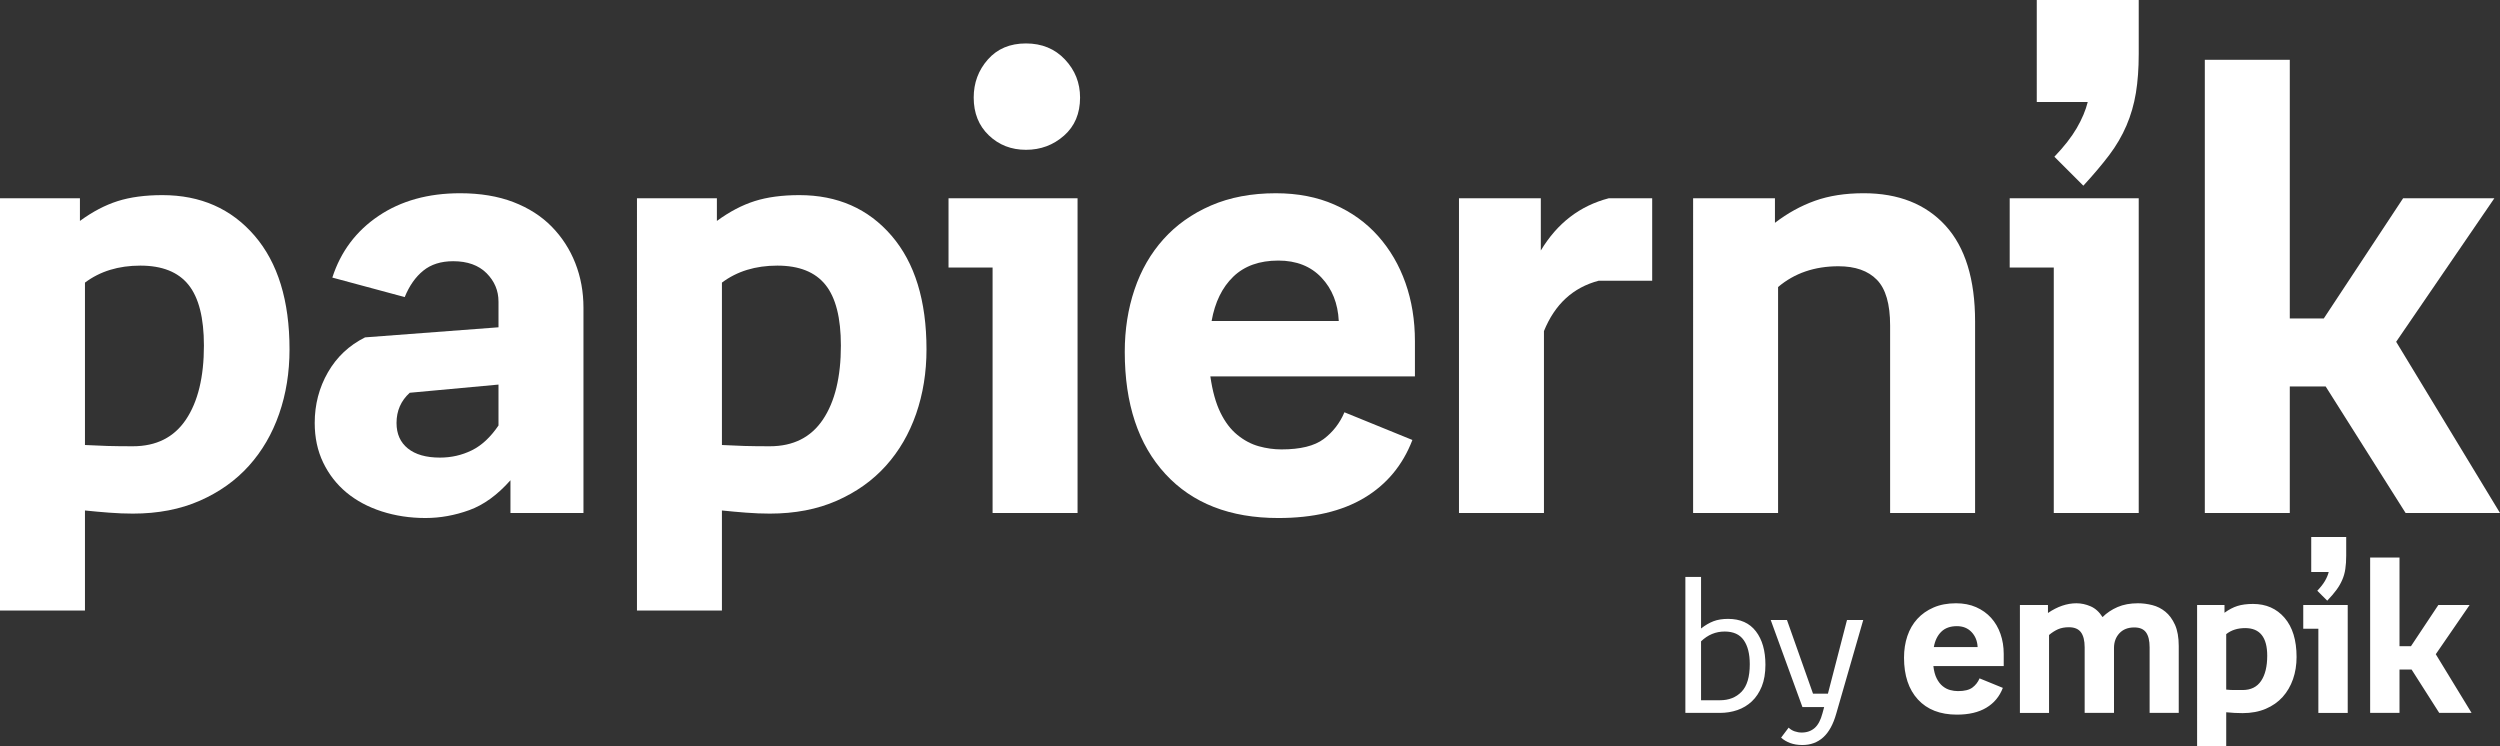 <?xml version="1.0" encoding="utf-8"?>
<!-- Generator: Adobe Illustrator 16.0.0, SVG Export Plug-In . SVG Version: 6.00 Build 0)  -->
<!DOCTYPE svg PUBLIC "-//W3C//DTD SVG 1.1//EN" "http://www.w3.org/Graphics/SVG/1.1/DTD/svg11.dtd">
<svg version="1.1" id="Layer_1" xmlns="http://www.w3.org/2000/svg" xmlns:xlink="http://www.w3.org/1999/xlink" x="0px" y="0px"
	 width="551.508px" height="164.649px" viewBox="0 0 551.508 164.649" enable-background="new 0 0 551.508 164.649"
	 xml:space="preserve">
<rect x="0" y="0" width="551.508" height="164.649" fill="#333333" stroke="none"/>
<path fill="#FFFFFF" d="M522.863,122.994h6.476v19.565h2.524l6.044-9.097h6.901l-7.469,10.86l7.896,12.945H538.1l-6.097-9.567
	h-2.665v9.567h-6.476V122.994z M517.581,122.563v-4.092h-7.716v7.711h3.857c-0.156,0.633-0.435,1.293-0.831,1.978
	c-0.396,0.681-0.965,1.401-1.691,2.162l2.192,2.19c0.826-0.857,1.496-1.643,2.021-2.355c0.523-0.713,0.954-1.449,1.285-2.215
	c0.334-0.761,0.565-1.57,0.688-2.428C517.518,124.661,517.581,123.674,517.581,122.563 M511.438,138.702h-3.333v-5.239h9.81v23.806
	h-6.477V138.702z M491.109,139.893v12.237c0.571,0.061,1.136,0.093,1.693,0.093h1.927c1.808,0,3.165-0.664,4.07-2.001
	c0.902-1.333,1.357-3.189,1.357-5.569c0-4.063-1.621-6.093-4.856-6.093C493.618,138.56,492.224,139.003,491.109,139.893
	 M484.686,133.462h6.044v1.716c0.95-0.696,1.905-1.196,2.854-1.498c0.956-0.298,2.1-0.451,3.431-0.451
	c2.889,0,5.215,1.023,6.972,3.068c1.764,2.05,2.642,4.929,2.642,8.642c0,1.743-0.258,3.37-0.781,4.88
	c-0.527,1.506-1.288,2.814-2.287,3.931c-0.998,1.111-2.244,1.98-3.734,2.617c-1.492,0.632-3.195,0.95-5.096,0.95
	c-0.604,0-1.208-0.017-1.813-0.049c-0.6-0.032-1.199-0.076-1.808-0.141v7.521h-6.423V133.462z M466.357,157.268h-6.475v-14.472
	c0-1.489-0.282-2.601-0.834-3.334c-0.556-0.729-1.438-1.091-2.642-1.091c-0.922,0-1.719,0.148-2.407,0.446
	c-0.681,0.307-1.339,0.726-1.974,1.265v17.186h-6.427v-23.806h6.189v1.764c2.096-1.429,4.188-2.142,6.285-2.142
	c1.043,0,2.086,0.226,3.115,0.668c1.034,0.443,1.91,1.236,2.642,2.38c0.92-0.918,2.027-1.659,3.308-2.215
	c1.288-0.556,2.788-0.833,4.502-0.833c1.047,0,2.1,0.137,3.165,0.406c1.064,0.27,2.025,0.753,2.881,1.45
	c0.855,0.7,1.564,1.658,2.12,2.879c0.552,1.224,0.833,2.786,0.833,4.69v14.758h-6.426v-14.472c0-1.457-0.262-2.553-0.79-3.285
	c-0.523-0.729-1.385-1.096-2.593-1.096c-1.397,0-2.488,0.431-3.286,1.288c-0.791,0.854-1.188,1.938-1.188,3.238V157.268z
	 M426.606,142.752h9.664c-0.064-1.337-0.508-2.44-1.333-3.311c-0.825-0.873-1.904-1.309-3.237-1.309
	c-1.46,0-2.609,0.411-3.451,1.236C427.407,140.196,426.86,141.323,426.606,142.752 M442.028,144.27v2.67h-15.519
	c0.127,1.107,0.37,2.021,0.738,2.734c0.363,0.717,0.798,1.28,1.31,1.691c0.509,0.414,1.053,0.7,1.639,0.857
	c0.588,0.161,1.17,0.237,1.741,0.237c1.43,0,2.488-0.262,3.189-0.785c0.696-0.523,1.224-1.196,1.572-2.025l5.138,2.098
	c-0.73,1.905-1.94,3.362-3.642,4.377c-1.695,1.02-3.862,1.526-6.495,1.526c-3.683,0-6.548-1.111-8.593-3.334
	c-2.048-2.223-3.072-5.299-3.072-9.233c0-1.715,0.245-3.302,0.736-4.764c0.491-1.457,1.223-2.718,2.192-3.785
	c0.969-1.063,2.165-1.904,3.592-2.521c1.432-0.62,3.079-0.93,4.951-0.93c1.65,0,3.129,0.286,4.43,0.857
	c1.3,0.572,2.403,1.357,3.31,2.355c0.904,1.003,1.593,2.187,2.069,3.548C441.792,141.21,442.028,142.688,442.028,144.27
	 M397.458,161.601c1.138,0,2.088-0.334,2.857-0.999c0.761-0.664,1.337-1.751,1.728-3.249l0.372-1.373h-4.792l-6.996-19.207h3.584
	l5.746,16.247h3.29l4.207-16.247h3.582l-5.955,20.665c-0.667,2.359-1.625,4.099-2.873,5.222c-1.251,1.128-2.78,1.691-4.585,1.691
	c-1.026,0-1.927-0.148-2.708-0.438c-0.776-0.29-1.441-0.685-1.997-1.188l1.663-2.206c0.364,0.362,0.8,0.632,1.313,0.813
	C396.408,161.508,396.931,161.601,397.458,161.601 M380.464,139.318c-1.974,0-3.709,0.721-5.207,2.162v12.998h4.164
	c1.973,0,3.56-0.624,4.771-1.877c1.206-1.248,1.813-3.273,1.813-6.08c0-2.274-0.447-4.047-1.337-5.307
	C383.782,139.946,382.381,139.318,380.464,139.318 M389.459,146.646c0,1.864-0.271,3.459-0.809,4.792
	c-0.544,1.333-1.272,2.428-2.188,3.29c-0.917,0.861-1.981,1.497-3.186,1.916c-1.208,0.415-2.494,0.624-3.855,0.624h-7.622v-29.99
	h3.458v11.371c0.914-0.721,1.833-1.256,2.747-1.606c0.918-0.347,1.986-0.516,3.209-0.516c2.693,0,4.741,0.914,6.145,2.746
	S389.459,143.566,389.459,146.646"/>
<path fill="#FFFFFF" d="M30.962,58.596c-4.814,0-8.884,1.248-12.219,3.749v35.825c1.67,0.092,3.309,0.161,4.93,0.209
	c1.62,0.044,3.492,0.068,5.623,0.068c5.184,0,9.094-1.965,11.734-5.903c2.636-3.934,3.956-9.371,3.956-16.313
	c0-6.108-1.134-10.574-3.401-13.399C39.316,60.007,35.774,58.596,30.962,58.596 M29.296,113.305c-1.665,0-3.401-0.072-5.208-0.209
	c-1.804-0.137-3.584-0.298-5.345-0.483v22.074H0V43.74h17.632v4.999c2.781-2.038,5.556-3.493,8.333-4.375
	c2.775-0.878,6.061-1.319,9.858-1.319c8.42,0,15.203,2.986,20.341,8.956c5.138,5.974,7.706,14.325,7.706,25.066
	c0,5.09-0.762,9.836-2.289,14.229c-1.529,4.397-3.751,8.215-6.667,11.456c-2.917,3.245-6.525,5.811-10.83,7.707
	C39.78,112.355,34.851,113.305,29.296,113.305"/>
<path fill="#FFFFFF" d="M97.057,100.948c2.499,0,4.835-0.532,7.011-1.599c2.174-1.063,4.143-2.892,5.901-5.484V84.84l-19.578,1.805
	c-1.944,1.76-2.916,3.979-2.916,6.664c0,2.408,0.833,4.284,2.499,5.621C91.641,100.275,94.001,100.948,97.057,100.948
	 M109.969,66.512c0-2.406-0.883-4.489-2.638-6.251c-1.761-1.756-4.214-2.636-7.359-2.636c-2.685,0-4.885,0.695-6.596,2.084
	c-1.712,1.385-3.078,3.332-4.096,5.829l-15.968-4.303c1.851-5.738,5.254-10.274,10.206-13.608S94.463,42.63,101.5,42.63
	c4.44,0,8.354,0.65,11.733,1.943c3.374,1.296,6.201,3.103,8.469,5.416c2.268,2.315,4.004,4.997,5.208,8.051
	c1.202,3.054,1.804,6.34,1.804,9.857v45.267h-16.106v-7.22c-2.87,3.241-5.9,5.439-9.096,6.596c-3.193,1.155-6.411,1.735-9.648,1.735
	c-3.426,0-6.643-0.487-9.651-1.458c-3.01-0.97-5.601-2.359-7.778-4.163c-2.173-1.809-3.885-4.007-5.134-6.596
	c-1.251-2.594-1.875-5.509-1.875-8.75c0-4.071,0.972-7.796,2.917-11.175c1.942-3.382,4.671-5.947,8.19-7.707l29.437-2.223V66.512z"
	/>
<path fill="#FFFFFF" d="M171.479,58.596c-4.814,0-8.884,1.248-12.22,3.749v35.825c1.67,0.092,3.309,0.161,4.929,0.209
	c1.621,0.044,3.492,0.068,5.625,0.068c5.182,0,9.094-1.965,11.732-5.903c2.637-3.934,3.957-9.371,3.957-16.313
	c0-6.108-1.134-10.574-3.402-13.399S176.292,58.596,171.479,58.596 M169.813,113.305c-1.668,0-3.401-0.072-5.208-0.209
	c-1.804-0.137-3.586-0.298-5.346-0.483v22.074h-18.742V43.74h17.63v4.999c2.782-2.038,5.557-3.493,8.332-4.375
	c2.777-0.878,6.063-1.319,9.859-1.319c8.422,0,15.205,2.986,20.342,8.956c5.138,5.974,7.707,14.325,7.707,25.066
	c0,5.09-0.765,9.836-2.288,14.229c-1.53,4.397-3.753,8.215-6.668,11.456c-2.917,3.245-6.525,5.811-10.832,7.707
	C180.295,112.355,175.367,113.305,169.813,113.305"/>
<path fill="#FFFFFF" d="M214.801,21.524c0-3.241,1.041-6.042,3.124-8.399c2.082-2.364,4.881-3.543,8.403-3.543
	c3.513,0,6.385,1.18,8.606,3.543c2.224,2.357,3.333,5.158,3.333,8.399c0,3.518-1.181,6.318-3.542,8.398
	c-2.36,2.083-5.16,3.126-8.397,3.126c-3.24,0-5.973-1.065-8.193-3.195C215.913,27.728,214.801,24.951,214.801,21.524
	 M218.968,113.165V59.013h-9.72V43.738h28.464v69.427H218.968z"/>
<path fill="#FFFFFF" d="M282.004,57.483c-4.166,0-7.477,1.184-9.928,3.543c-2.452,2.362-4.052,5.625-4.792,9.791h28.052
	c-0.189-3.89-1.462-7.085-3.819-9.582C289.152,58.735,285.983,57.483,282.004,57.483 M248.126,77.618
	c0-4.903,0.714-9.489,2.152-13.743c1.435-4.26,3.563-7.965,6.387-11.107c2.82-3.147,6.317-5.627,10.483-7.433
	c4.163-1.802,8.931-2.704,14.302-2.704c4.812,0,9.114,0.832,12.909,2.499c3.8,1.663,7.015,3.979,9.654,6.942
	c2.636,2.964,4.65,6.411,6.038,10.343c1.389,3.938,2.086,8.218,2.086,12.845v7.777h-45.129c0.463,3.243,1.204,5.9,2.222,7.982
	c1.017,2.081,2.266,3.729,3.749,4.929c1.478,1.203,3.055,2.037,4.72,2.5c1.667,0.463,3.334,0.692,5.001,0.692
	c4.164,0,7.265-0.761,9.302-2.287c2.033-1.53,3.562-3.495,4.582-5.902l14.996,6.108c-2.131,5.553-5.67,9.813-10.623,12.776
	c-4.952,2.959-11.271,4.441-18.953,4.441c-10.646,0-18.955-3.237-24.923-9.721C251.111,98.077,248.126,89.101,248.126,77.618"/>
<path fill="#FFFFFF" d="M352.678,61.928c-5.647,1.481-9.674,5.184-12.078,11.109v40.127h-18.744V43.738h18.052v11.526
	c3.612-6.018,8.604-9.859,14.991-11.526h9.579v18.19H352.678z"/>
<path fill="#FFFFFF" d="M411.135,42.628c7.679,0,13.697,2.386,18.052,7.151c4.347,4.77,6.523,11.824,6.523,21.174v42.211h-18.744
	V71.788c0-4.724-0.973-8.076-2.916-10.065c-1.944-1.993-4.77-2.986-8.472-2.986c-5.275,0-9.717,1.526-13.328,4.581v49.847h-18.744
	V43.74h18.052v5.414c2.776-2.126,5.714-3.749,8.816-4.858C403.475,43.186,407.06,42.628,411.135,42.628"/>
<path fill="#FFFFFF" d="M471.809,11.943c0,3.148-0.205,5.994-0.62,8.541c-0.419,2.544-1.115,4.951-2.086,7.218
	c-0.973,2.271-2.243,4.443-3.815,6.527c-1.58,2.082-3.473,4.327-5.695,6.735l-6.391-6.388c2.13-2.221,3.773-4.325,4.933-6.316
	c1.156-1.989,1.965-3.91,2.429-5.764h-11.247V0h22.493V11.943z M453.069,113.165V59.013h-9.725V43.738h28.465v69.427H453.069z"/>
<polygon fill="#FFFFFF" points="486.389,13.193 486.389,113.165 505.135,113.165 505.135,85.255 513.05,85.255 530.681,113.165 
	551.508,113.165 528.601,75.399 550.262,43.74 530.131,43.74 512.631,70.261 505.135,70.261 505.135,13.193 "/>
</svg>
